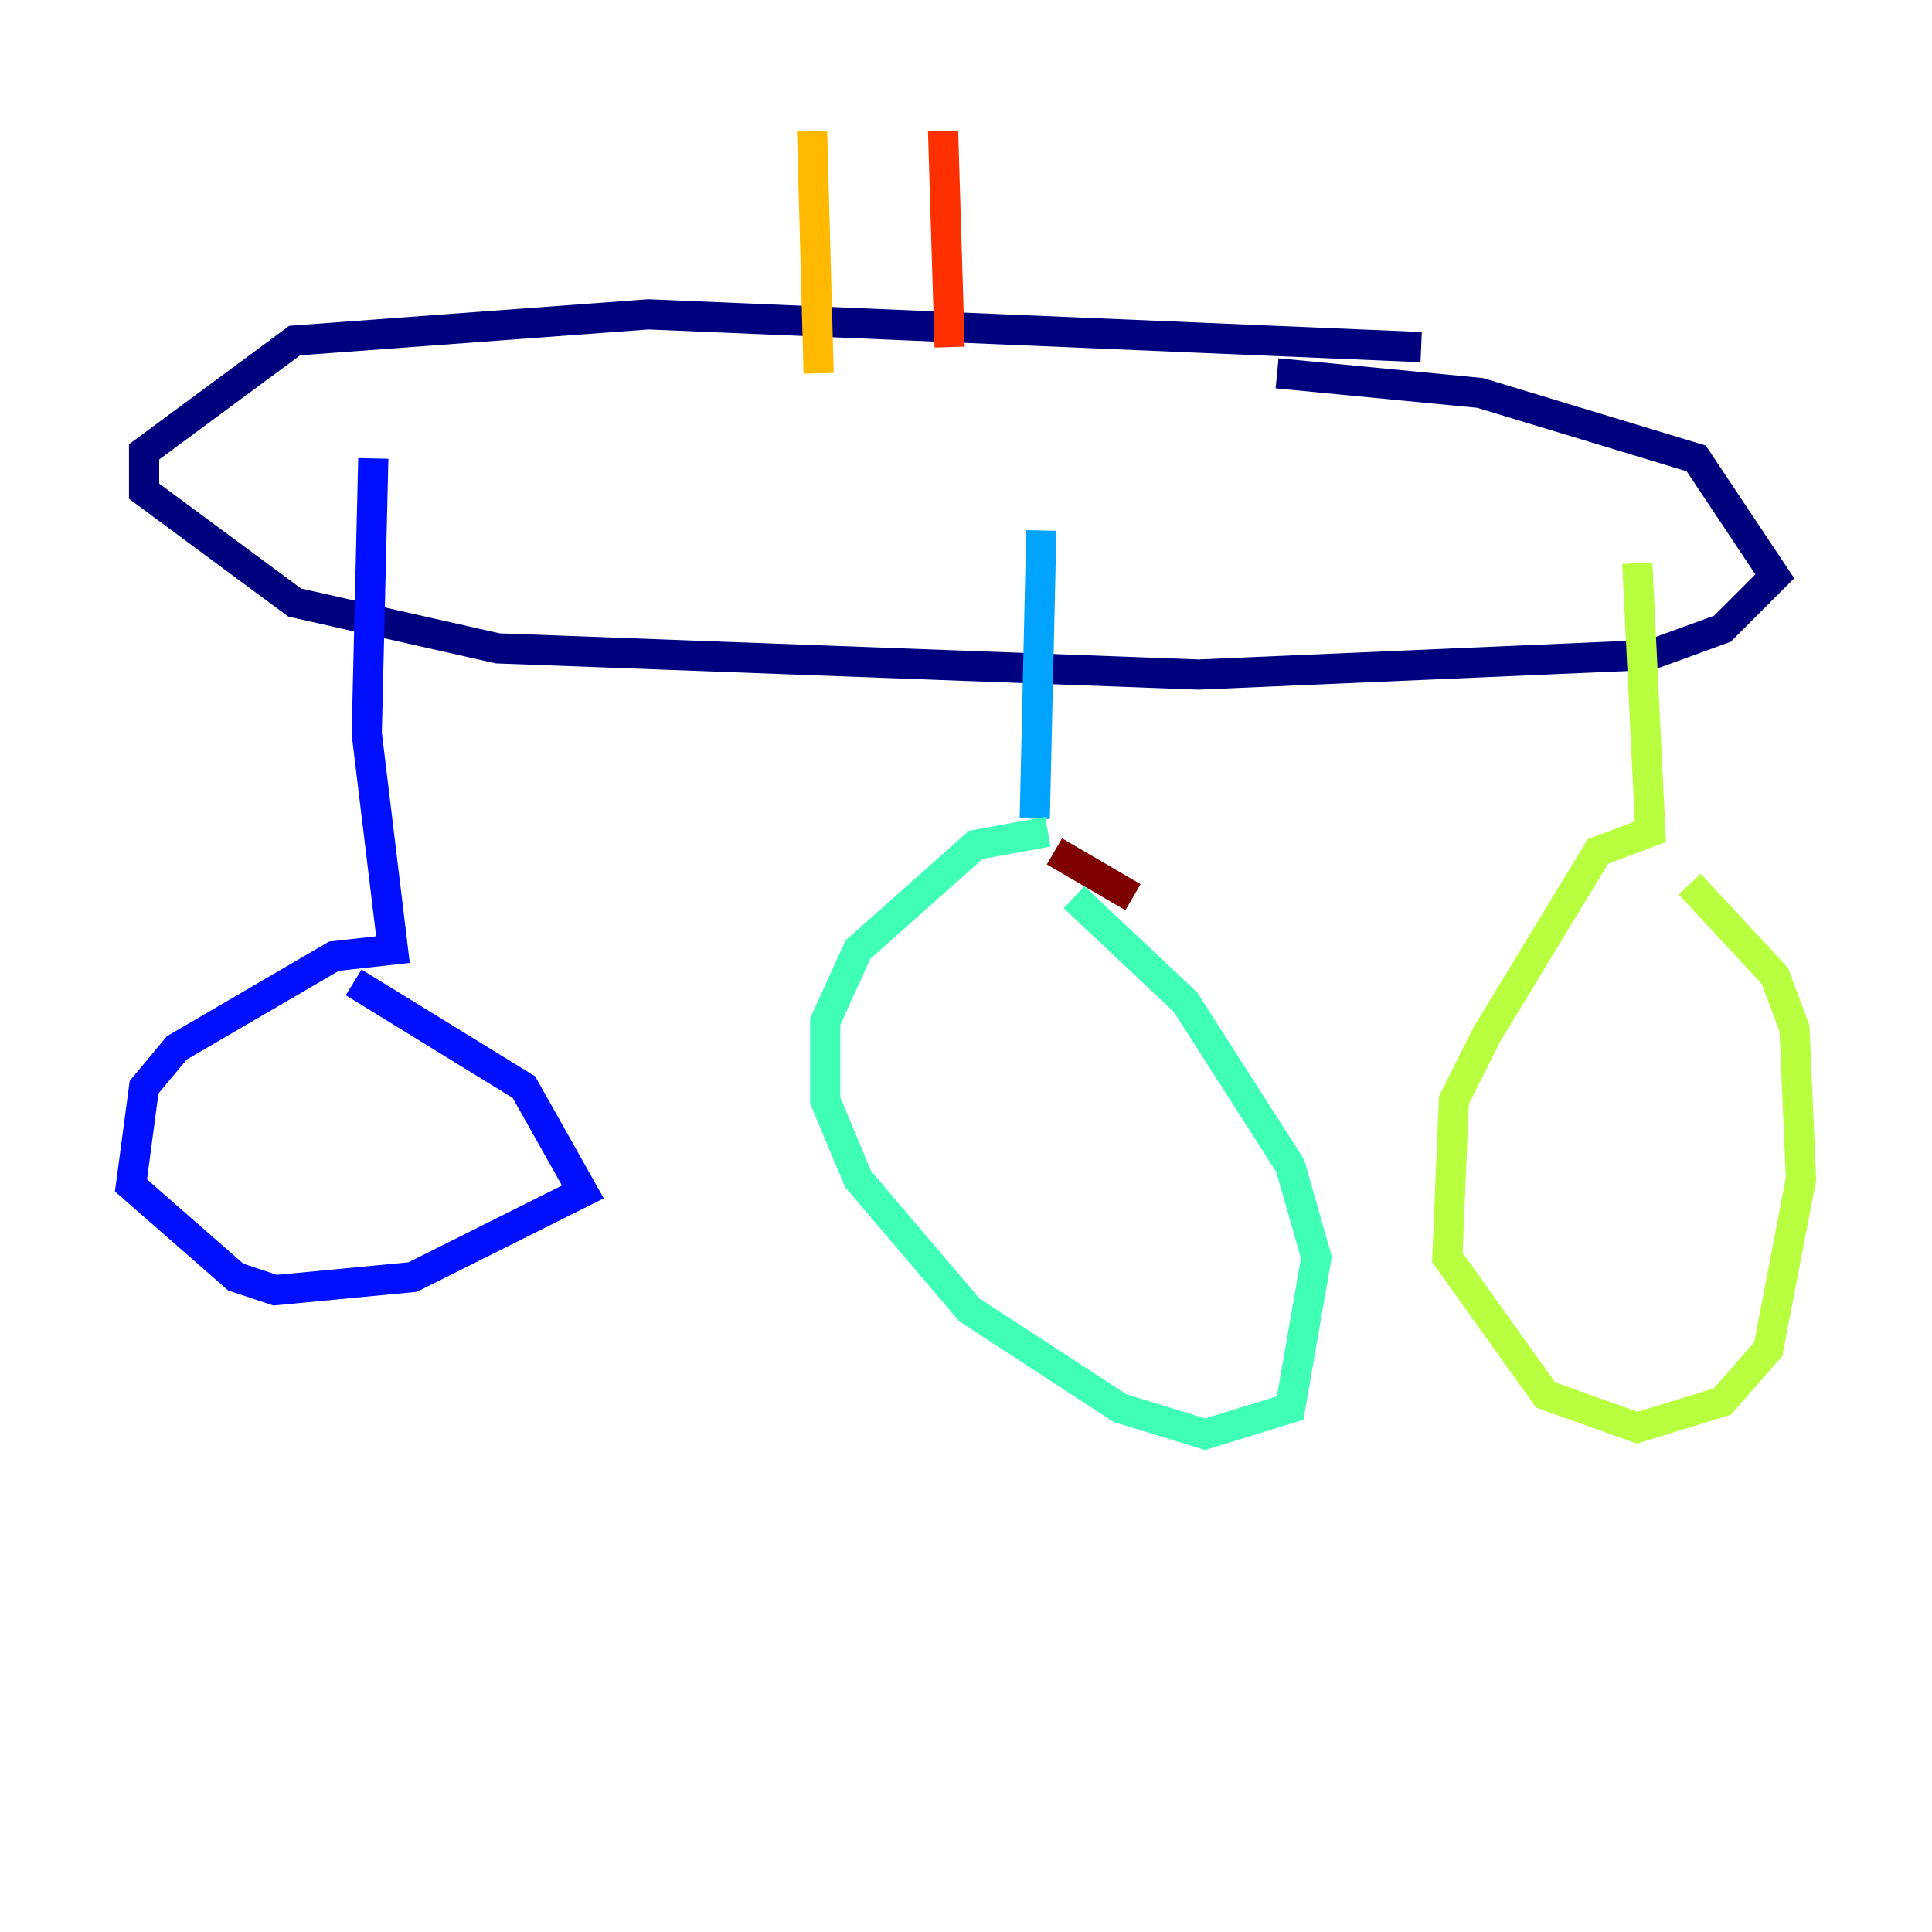 <?xml version="1.0" encoding="utf-8" ?>
<svg baseProfile="tiny" height="128" version="1.2" viewBox="0,0,128,128" width="128" xmlns="http://www.w3.org/2000/svg" xmlns:ev="http://www.w3.org/2001/xml-events" xmlns:xlink="http://www.w3.org/1999/xlink"><defs /><polyline fill="none" points="94.156,22.997 42.956,20.827 19.525,22.563 9.546,29.939 9.546,32.542 19.525,39.919 32.976,42.956 79.403,44.691 109.342,43.39 114.115,41.654 117.586,38.183 112.38,30.373 98.061,26.034 84.61,24.732" stroke="#00007f" stroke-width="2" /><polyline fill="none" points="24.732,30.373 24.298,48.597 26.034,62.915 22.129,63.349 11.715,69.424 9.546,72.027 8.678,78.536 15.62,84.61 18.224,85.478 27.336,84.61 38.617,78.969 34.712,72.027 23.43,65.085" stroke="#0010ff" stroke-width="2" /><polyline fill="none" points="68.99,35.146 68.556,54.237" stroke="#00a4ff" stroke-width="2" /><polyline fill="none" points="69.424,55.105 64.651,55.973 56.841,62.915 54.671,67.688 54.671,72.895 56.841,78.102 64.217,86.78 74.197,93.288 79.837,95.024 85.478,93.288 87.214,83.308 85.478,77.234 78.536,66.386 71.159,59.444" stroke="#3fffb7" stroke-width="2" /><polyline fill="none" points="108.475,37.315 109.342,55.105 105.871,56.407 98.495,68.556 96.325,72.895 95.891,83.308 102.4,92.42 108.475,94.59 114.115,92.854 117.153,89.383 119.322,78.102 118.888,68.122 117.586,64.651 111.946,58.576" stroke="#b7ff3f" stroke-width="2" /><polyline fill="none" points="53.803,8.678 54.237,24.732" stroke="#ffb900" stroke-width="2" /><polyline fill="none" points="62.481,8.678 62.915,22.997" stroke="#ff3000" stroke-width="2" /><polyline fill="none" points="69.858,56.407 75.064,59.444" stroke="#7f0000" stroke-width="2" /></svg>